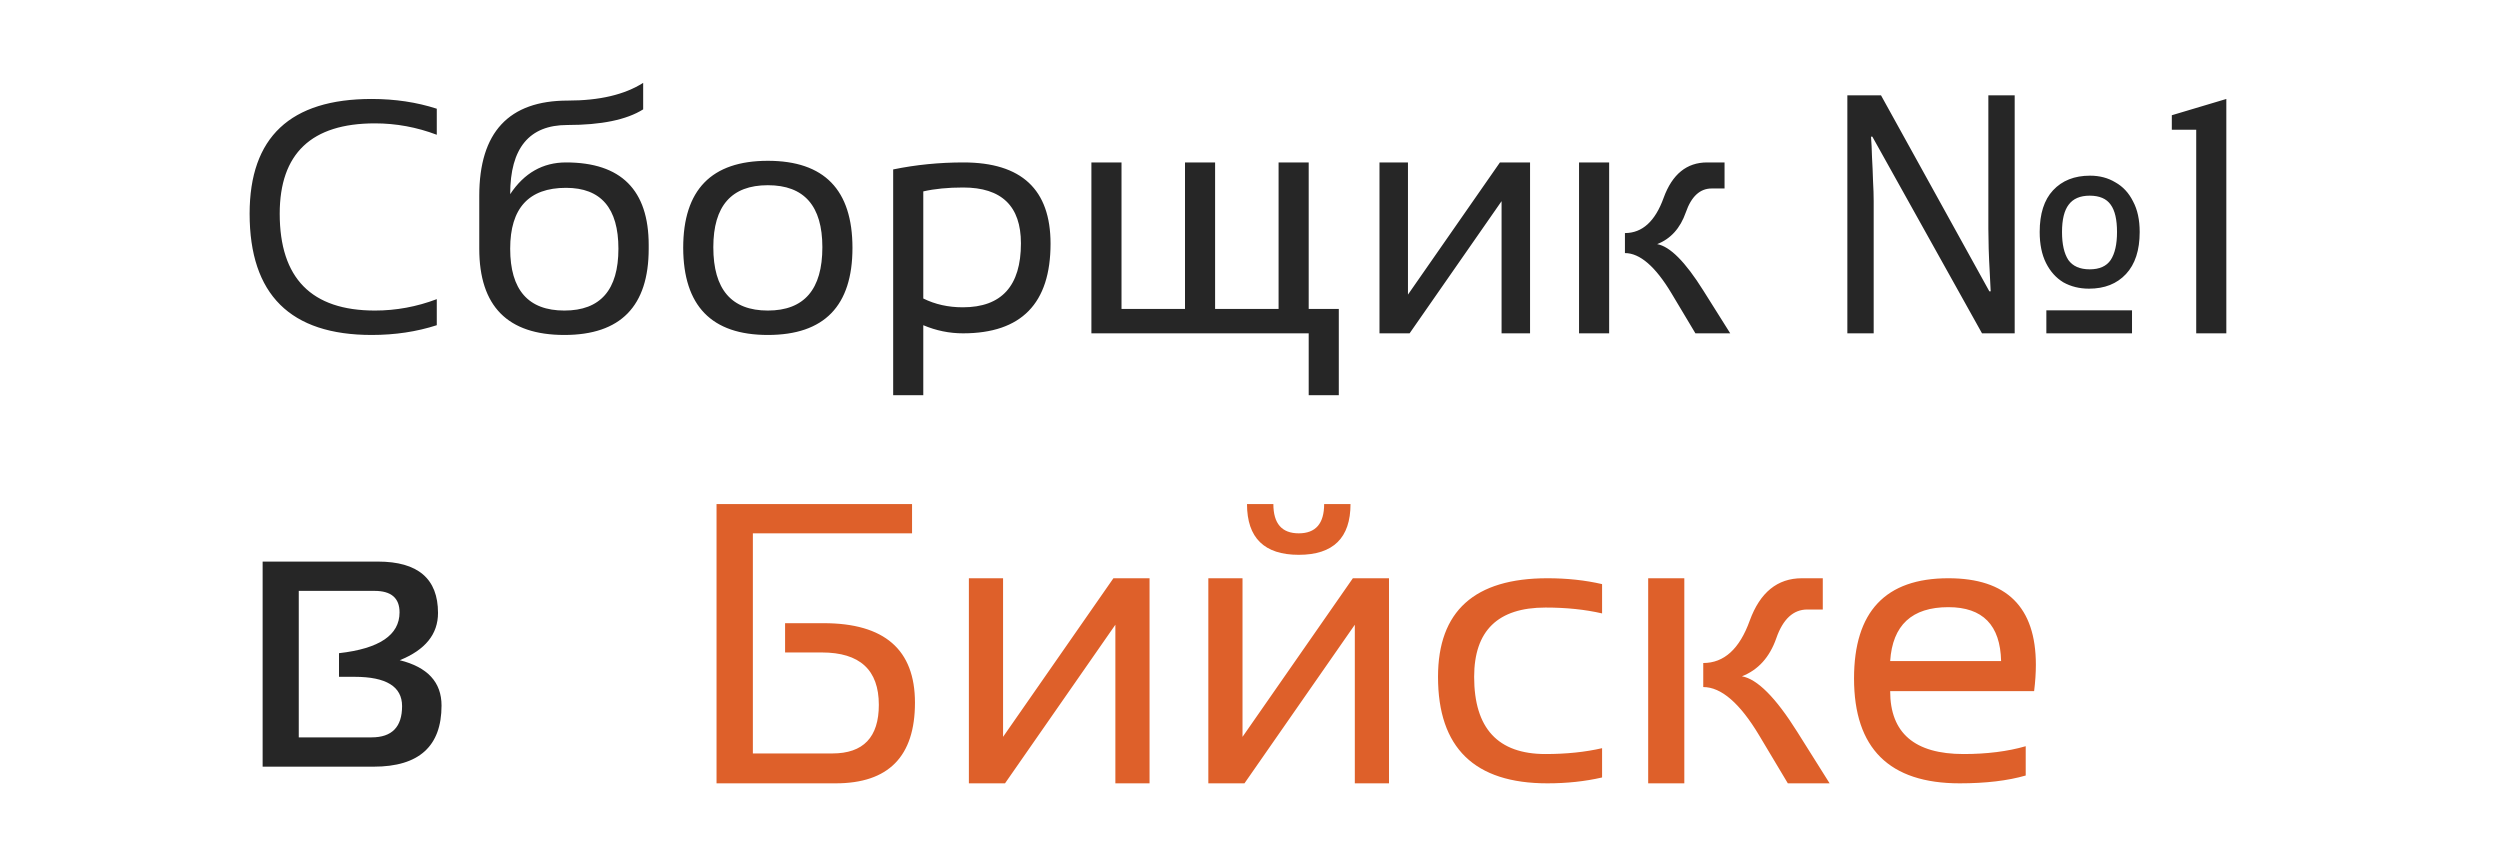 <svg width="150" height="51" viewBox="0 0 150 51" fill="none" xmlns="http://www.w3.org/2000/svg">
<path d="M26.207 19.512C25.003 19.902 23.701 20.098 22.301 20.098C17.418 20.098 14.977 17.672 14.977 12.822C14.977 8.232 17.418 5.938 22.301 5.938C23.701 5.938 25.003 6.133 26.207 6.523V8.086C25.003 7.63 23.766 7.402 22.496 7.402C18.688 7.402 16.783 9.209 16.783 12.822C16.783 16.696 18.688 18.633 22.496 18.633C23.766 18.633 25.003 18.405 26.207 17.949V19.512ZM38.922 14.922C38.922 18.372 37.236 20.098 33.863 20.098C30.458 20.098 28.756 18.372 28.756 14.922V11.748C28.756 7.939 30.527 6.035 34.068 6.035C35.969 6.035 37.477 5.68 38.59 4.971V6.562C37.594 7.188 36.077 7.5 34.039 7.5C31.754 7.5 30.611 8.883 30.611 11.65C31.451 10.381 32.568 9.746 33.961 9.746C37.268 9.746 38.922 11.4 38.922 14.707V14.922ZM33.863 18.633C36.025 18.633 37.105 17.396 37.105 14.922C37.105 12.487 36.057 11.27 33.961 11.27C31.728 11.27 30.611 12.487 30.611 14.922C30.611 17.396 31.695 18.633 33.863 18.633ZM40.992 14.873C40.992 11.39 42.685 9.648 46.07 9.648C49.456 9.648 51.148 11.39 51.148 14.873C51.148 18.356 49.456 20.098 46.07 20.098C42.698 20.098 41.005 18.356 40.992 14.873ZM42.799 14.834C42.799 17.366 43.889 18.633 46.07 18.633C48.251 18.633 49.342 17.366 49.342 14.834C49.342 12.354 48.251 11.113 46.07 11.113C43.889 11.113 42.799 12.354 42.799 14.834ZM55.397 17.91C56.106 18.262 56.897 18.438 57.77 18.438C60.094 18.438 61.256 17.158 61.256 14.6C61.256 12.367 60.1 11.25 57.789 11.25C56.878 11.25 56.08 11.328 55.397 11.484V17.91ZM53.59 10.166C54.95 9.886 56.357 9.746 57.809 9.746C61.292 9.746 63.033 11.37 63.033 14.619C63.033 18.206 61.282 20 57.779 20C56.959 20 56.165 19.837 55.397 19.512V23.711H53.59V10.166ZM65.484 20V9.746H67.291V18.535H71.1V9.746H72.906V18.535H76.715V9.746H78.522V18.535H80.328V23.711H78.522V20H65.484ZM90.094 20V12.07L84.576 20H82.769V9.746H84.478V17.676L89.996 9.746H91.803V20H90.094ZM101.725 20L100.289 17.598C99.326 15.99 98.394 15.185 97.496 15.185V13.984C98.538 13.984 99.312 13.278 99.82 11.865C100.335 10.453 101.204 9.746 102.428 9.746H103.473V11.309H102.701C101.998 11.309 101.48 11.787 101.148 12.744C100.816 13.695 100.243 14.329 99.43 14.648C100.198 14.785 101.119 15.71 102.193 17.422L103.814 20H101.725ZM96.549 9.746V20H94.742V9.746H96.549ZM110.841 20V5.72H112.861L119.361 17.48H119.441C119.428 17.133 119.408 16.733 119.381 16.28C119.355 15.827 119.335 15.373 119.321 14.92C119.308 14.453 119.301 14.053 119.301 13.72V5.72H120.881V20H118.921L112.341 8.2H112.261C112.288 8.547 112.308 8.96 112.321 9.44C112.348 9.907 112.368 10.373 112.381 10.84C112.408 11.307 112.421 11.72 112.421 12.08V20H110.841ZM122.781 20V18.62H127.921V20H122.781ZM125.341 17.32C124.768 17.32 124.255 17.193 123.801 16.94C123.361 16.673 123.015 16.287 122.761 15.78C122.508 15.273 122.381 14.653 122.381 13.92C122.381 12.827 122.648 11.993 123.181 11.42C123.728 10.833 124.468 10.54 125.401 10.54C125.975 10.54 126.481 10.673 126.921 10.94C127.375 11.193 127.728 11.573 127.981 12.08C128.248 12.573 128.381 13.187 128.381 13.92C128.381 15.013 128.108 15.853 127.561 16.44C127.015 17.027 126.275 17.32 125.341 17.32ZM125.381 16.16C125.968 16.16 126.388 15.973 126.641 15.6C126.895 15.213 127.021 14.653 127.021 13.92C127.021 13.173 126.895 12.627 126.641 12.28C126.388 11.92 125.968 11.74 125.381 11.74C124.808 11.74 124.388 11.92 124.121 12.28C123.855 12.627 123.721 13.173 123.721 13.92C123.721 14.653 123.848 15.213 124.101 15.6C124.368 15.973 124.795 16.16 125.381 16.16ZM131.773 20V7.783H130.309V6.914L133.58 5.938V20H131.773Z" fill="#262626"/>
<path d="M22.297 44.242C23.516 44.242 24.125 43.617 24.125 42.367C24.125 41.195 23.176 40.609 21.277 40.609H20.34V39.191C22.762 38.918 23.973 38.102 23.973 36.742C23.973 35.883 23.473 35.453 22.473 35.453H17.926V44.242H22.297ZM15.758 46V33.695H22.672C25.078 33.695 26.281 34.723 26.281 36.777C26.281 38.051 25.516 38.996 23.984 39.613C25.656 40.027 26.492 40.934 26.492 42.332C26.492 44.777 25.137 46 22.426 46H15.758Z" fill="#262626"/>
<path d="M54.723 30.242V32H45.172V45.207H49.941C51.801 45.207 52.73 44.234 52.73 42.289C52.73 40.195 51.59 39.148 49.309 39.148H47.105V37.391H49.414C53.07 37.391 54.898 38.98 54.898 42.16C54.898 45.387 53.312 47 50.141 47H42.992V30.242H54.723ZM66.922 47V37.484L60.301 47H58.133V34.695H60.184V44.211L66.805 34.695H68.973V47H66.922ZM81.289 47V37.484L74.668 47H72.5V34.695H74.551V44.211L81.172 34.695H83.34V47H81.289ZM74.82 30.242H76.402C76.402 31.414 76.91 32 77.926 32C78.941 32 79.449 31.414 79.449 30.242H81.031C81.031 32.273 79.996 33.289 77.926 33.289C75.856 33.289 74.82 32.273 74.82 30.242ZM96.125 46.648C95.109 46.883 94.016 47 92.844 47C88.469 47 86.281 44.871 86.281 40.613C86.281 36.668 88.469 34.695 92.844 34.695C94.016 34.695 95.109 34.812 96.125 35.047V36.805C95.109 36.57 93.977 36.453 92.727 36.453C89.875 36.453 88.449 37.84 88.449 40.613C88.449 43.699 89.875 45.242 92.727 45.242C93.977 45.242 95.109 45.125 96.125 44.891V46.648ZM107.27 47L105.547 44.117C104.391 42.188 103.273 41.223 102.195 41.223V39.781C103.445 39.781 104.375 38.934 104.984 37.238C105.602 35.543 106.645 34.695 108.113 34.695H109.367V36.57H108.441C107.598 36.57 106.977 37.145 106.578 38.293C106.18 39.434 105.492 40.195 104.516 40.578C105.438 40.742 106.543 41.852 107.832 43.906L109.777 47H107.27ZM101.059 34.695V47H98.891V34.695H101.059ZM116.902 34.695C120.402 34.695 122.152 36.426 122.152 39.887C122.152 40.379 122.117 40.906 122.047 41.469H113.41C113.41 43.984 114.879 45.242 117.816 45.242C119.215 45.242 120.457 45.086 121.543 44.773V46.531C120.457 46.844 119.137 47 117.582 47C113.355 47 111.242 44.902 111.242 40.707C111.242 36.699 113.129 34.695 116.902 34.695ZM113.41 39.664H120.066C120.02 37.508 118.965 36.43 116.902 36.43C114.715 36.43 113.551 37.508 113.41 39.664Z" fill="#DE602A"/>
</svg>
